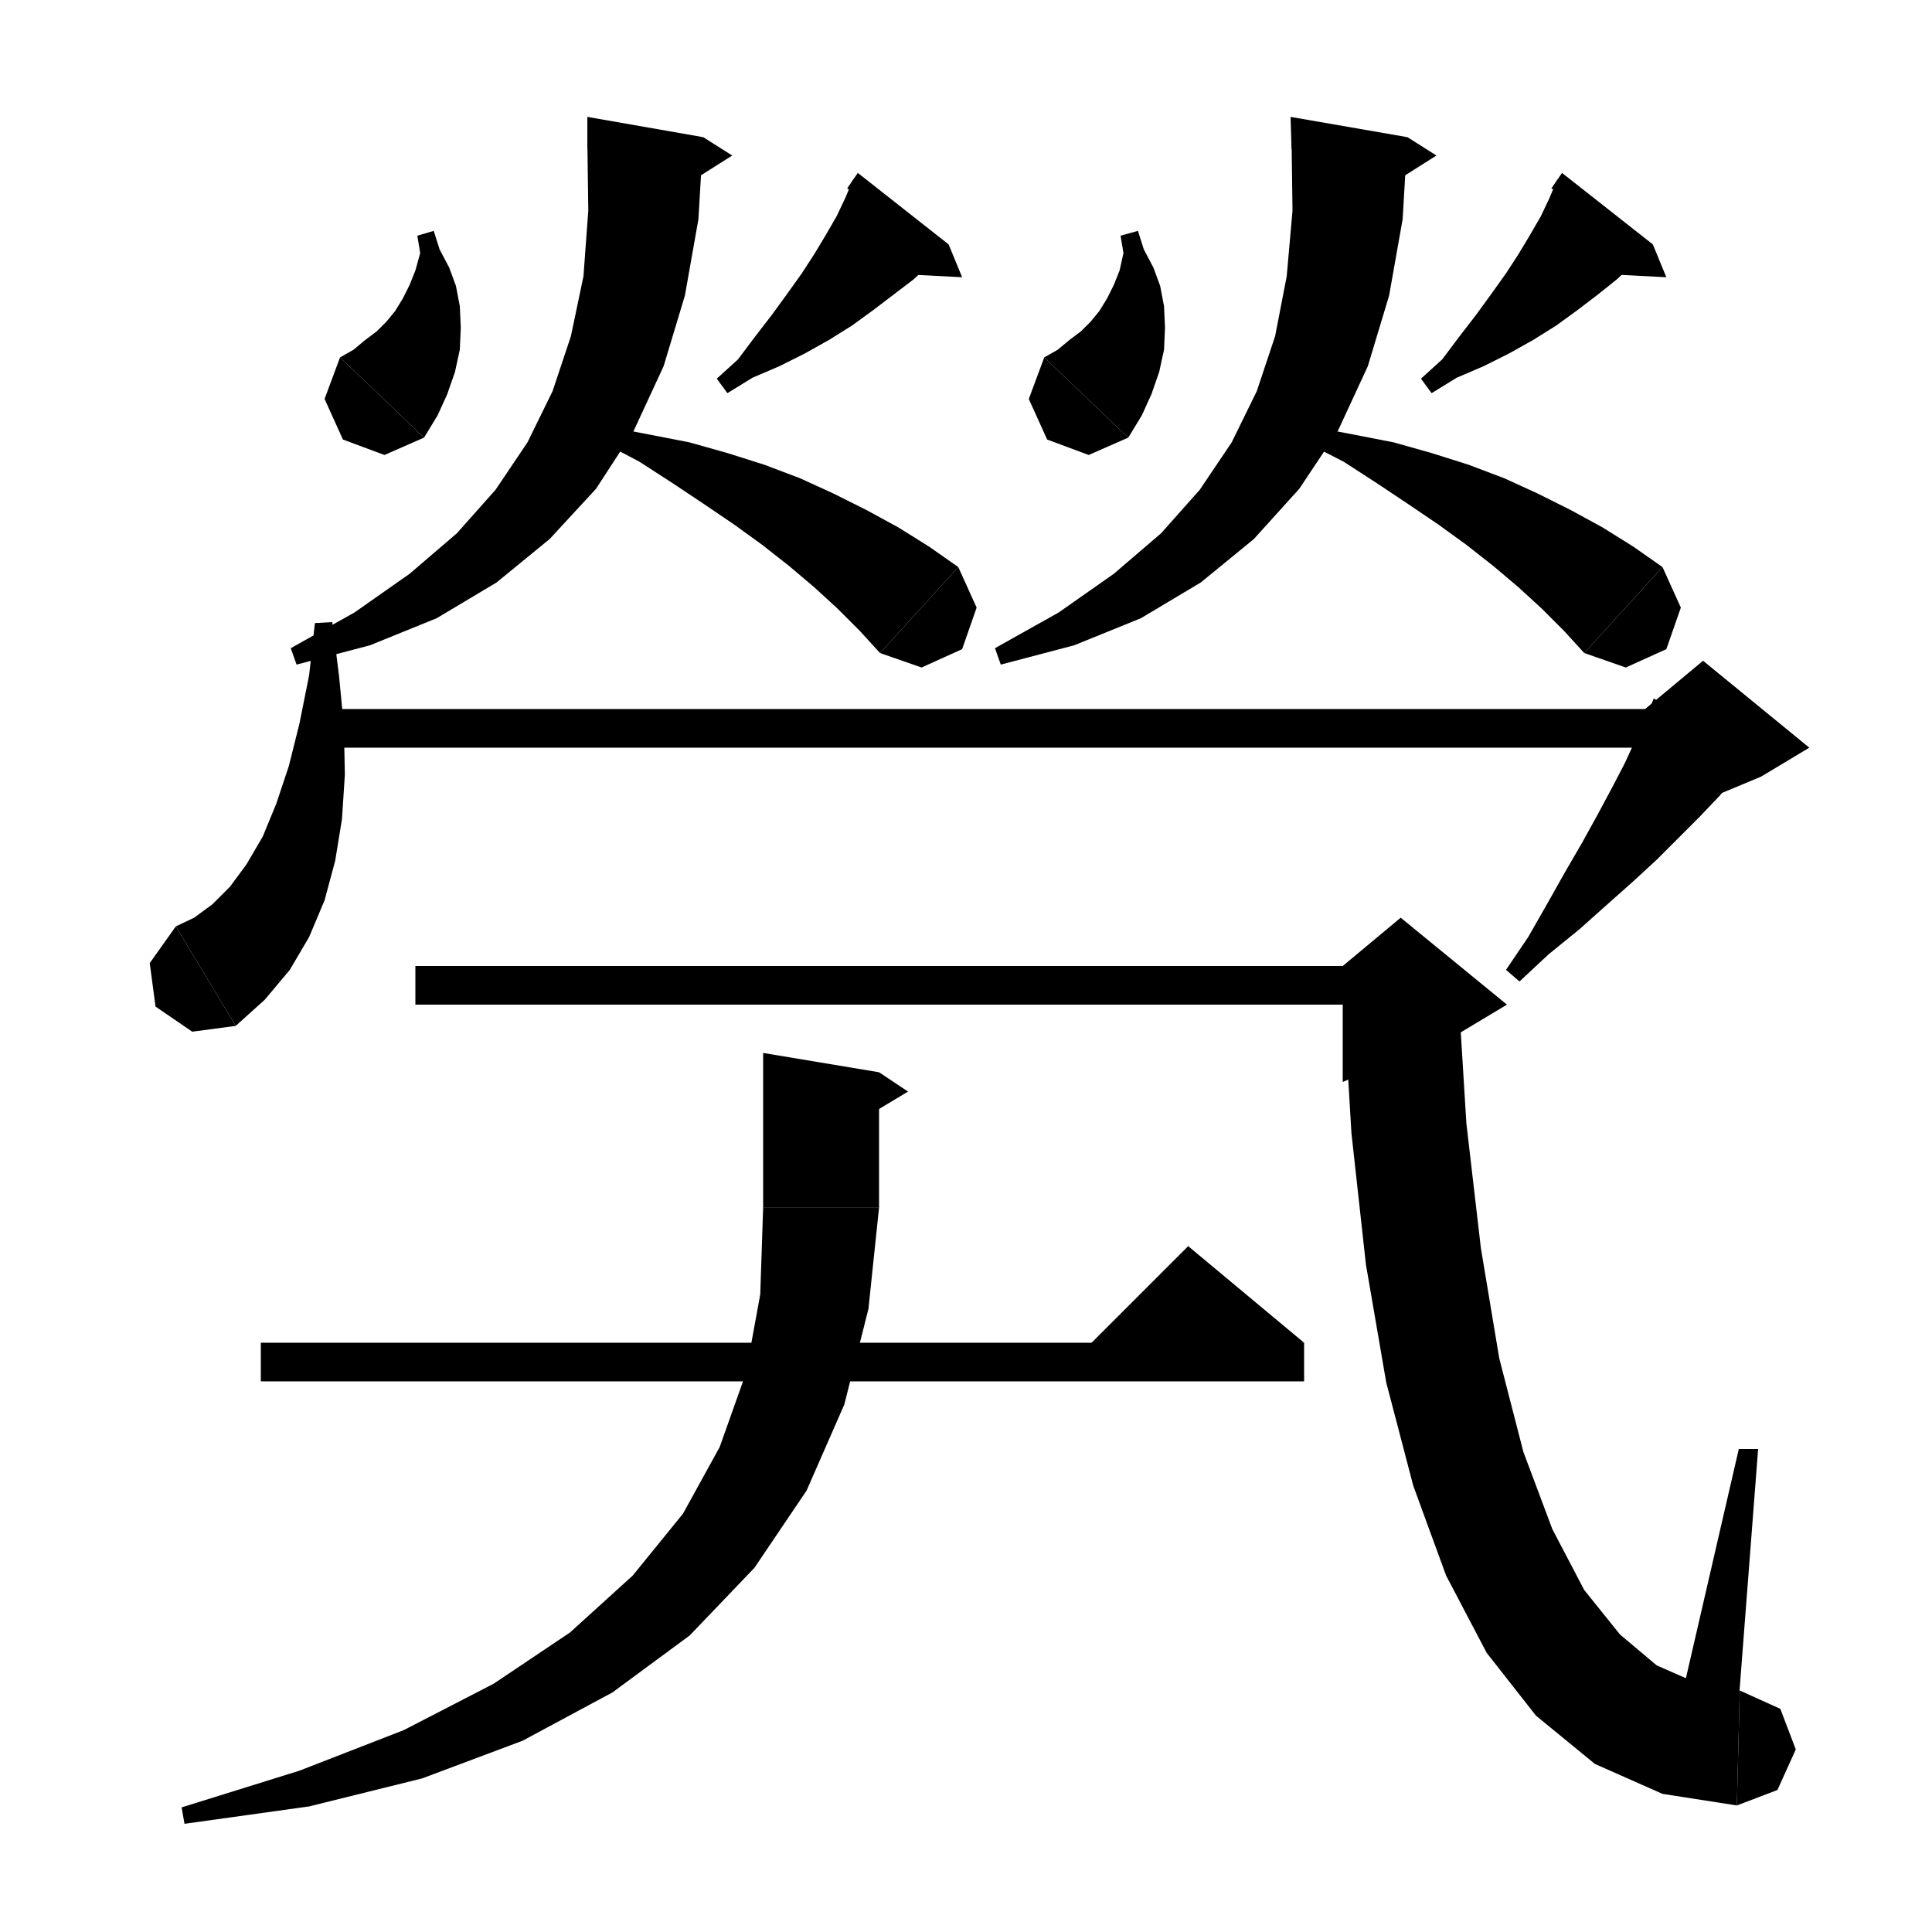 <svg xmlns="http://www.w3.org/2000/svg" xmlns:xlink="http://www.w3.org/1999/xlink" version="1.1" baseProfile="full" viewBox="0 0 200 200" width="200" height="200">
<g fill="black">
<polygon points="44.9,23.9 45.5,25.8 46.5,27.7 47.2,29.6 47.6,31.7 47.7,33.9 47.6,36.2 47.1,38.5 46.3,40.8 45.3,43 43.9,45.3 35.2,37 36.6,36.2 37.8,35.2 39,34.3 40,33.3 40.9,32.2 41.7,30.9 42.4,29.5 43,28 43.5,26.2 43.2,24.4 " />
<polygon points="43.9,45.3 39.8,47.1 35.5,45.5 33.6,41.3 35.2,37 " />
<polygon points="98.2,25.3 96.5,27.1 94.6,28.9 92.5,30.5 90.4,32.1 88.2,33.7 85.8,35.2 83.3,36.6 80.7,37.9 77.9,39.1 75.3,40.7 74.2,39.2 76.4,37.2 78.2,34.8 79.9,32.6 81.5,30.4 83,28.3 84.3,26.3 85.5,24.3 86.6,22.4 87.5,20.5 88.3,18.6 " />
<polygon points="87.7,19.5 98.2,25.3 88.8,17.9 " />
<polygon points="98.2,25.3 99.6,28.7 93.8,28.4 " />
<polygon points="72.8,14.2 72.3,22.7 70.9,30.6 68.7,37.9 65.6,44.6 61.7,50.6 56.9,55.8 51.4,60.3 45.2,64 38.3,66.8 30.7,68.8 30.1,67.1 36.7,63.4 42.4,59.4 47.3,55.2 51.3,50.7 54.6,45.8 57.2,40.5 59.1,34.8 60.4,28.6 60.9,21.8 60.8,14.4 " />
<polygon points="60.8,15.4 72.8,14.2 60.8,12.1 " />
<polygon points="72.8,14.2 75.8,16.1 70.9,19.2 " />
<polygon points="63.1,44.2 67.3,45 71.4,45.8 75.3,46.9 79.1,48.1 82.8,49.5 86.3,51.1 89.7,52.8 93,54.6 96.2,56.6 99.2,58.7 91.1,67.6 89,65.3 86.7,63 84.3,60.8 81.7,58.6 78.9,56.4 76,54.3 72.9,52.2 69.6,50 66.2,47.8 62.6,45.9 " />
<polygon points="99.2,58.7 101.1,62.9 99.6,67.2 95.4,69.1 91.1,67.6 " />
<polygon points="117.8,23.9 118.4,25.8 119.4,27.7 120.1,29.6 120.5,31.7 120.6,33.9 120.5,36.2 120,38.5 119.2,40.8 118.2,43 116.8,45.3 108.1,37 109.5,36.2 110.7,35.2 111.9,34.3 112.9,33.3 113.8,32.2 114.6,30.9 115.3,29.5 115.9,28 116.3,26.2 116,24.4 " />
<polygon points="116.8,45.3 112.7,47.1 108.4,45.5 106.5,41.3 108.1,37 " />
<polygon points="171.1,25.3 169.3,27.1 167.4,28.9 165.4,30.5 163.3,32.1 161.1,33.7 158.7,35.2 156.2,36.6 153.6,37.9 150.8,39.1 148.2,40.7 147.1,39.2 149.3,37.2 151.1,34.8 152.8,32.6 154.4,30.4 155.9,28.3 157.2,26.3 158.4,24.3 159.5,22.4 160.4,20.5 161.2,18.6 " />
<polygon points="160.6,19.5 171.1,25.3 161.7,17.9 " />
<polygon points="171.1,25.3 172.5,28.7 166.7,28.4 " />
<polygon points="145.7,14.2 145.2,22.7 143.8,30.6 141.6,37.9 138.5,44.6 134.5,50.6 129.8,55.8 124.3,60.3 118.1,64 111.2,66.8 103.6,68.8 103,67.1 109.6,63.4 115.3,59.4 120.2,55.2 124.2,50.7 127.5,45.8 130.1,40.5 132,34.8 133.2,28.6 133.8,21.8 133.7,14.4 " />
<polygon points="133.7,15.4 145.7,14.2 133.6,12.1 " />
<polygon points="145.7,14.2 148.7,16.1 143.8,19.2 " />
<polygon points="136,44.2 140.2,45 144.3,45.8 148.2,46.9 152,48.1 155.7,49.5 159.2,51.1 162.6,52.8 165.9,54.6 169.1,56.6 172.1,58.7 164,67.6 161.9,65.3 159.6,63 157.2,60.8 154.6,58.6 151.8,56.4 148.9,54.3 145.8,52.2 142.5,50 139.1,47.8 135.4,45.9 " />
<polygon points="172.1,58.7 174,62.9 172.5,67.2 168.3,69.1 164,67.6 " />
<polygon points="34.4,64.4 35.1,70 35.6,75.2 35.7,80.2 35.4,84.8 34.7,89.1 33.6,93.2 32,97 30,100.4 27.4,103.5 24.4,106.2 18.2,95.9 20.1,95 22,93.6 23.8,91.8 25.5,89.5 27.2,86.6 28.6,83.2 29.9,79.3 31,74.9 32,69.9 32.6,64.5 " />
<polygon points="24.4,106.2 19.9,106.8 16.1,104.2 15.5,99.7 18.2,95.9 " />
<polygon points="34.5,73.4 176.3,73.4 176.3,77.4 34.5,77.4 " />
<polygon points="181.4,78.6 179.7,80.5 177.9,82.5 175.9,84.6 173.8,86.7 171.5,89 169,91.3 166.3,93.7 163.5,96.2 160.3,98.8 157.3,101.6 155.9,100.4 158.2,97 160.2,93.5 162,90.3 163.8,87.2 165.4,84.3 166.9,81.5 168.2,79 169.3,76.6 170.4,74.3 171.2,72.3 " />
<polygon points="170.3,73.4 176.3,68.4 187.3,77.4 182.3,80.4 170.3,85.4 " />
<polygon points="43,100 145,100 145,104 43,104 " />
<polygon points="150.9,101.7 151.8,116.3 153.3,129.2 155.2,140.6 157.7,150.3 160.7,158.3 164,164.6 167.7,169.2 171.5,172.4 175.6,174.2 180.1,175 179.8,186.9 172.1,185.7 165.1,182.6 159,177.6 153.9,171.1 149.7,163.1 146.3,153.8 143.5,143.1 141.4,130.9 139.9,117.3 139,102.2 " />
<polygon points="139,100 145,95 156,104 151,107 139,112 " />
<polygon points="180.1,175 184.3,176.9 185.9,181.1 184,185.3 179.8,186.9 " />
<polygon points="180,176 182,150 180,150 174,176 " />
<polygon points="27,139 135,139 135,143 27,143 " />
<polygon points="135,139 111,141 123,129 " />
<polygon points="91,111 91,125 79,125 79,109 " />
<polygon points="91,111 94,113 89,116 " />
<polygon points="91,125 88.6,128.6 85,131 81.4,128.6 79,125 " />
<polygon points="91,125 89.9,135.5 87.4,145.4 83.5,154.3 78.1,162.3 71.4,169.3 63.4,175.2 54.1,180.2 43.7,184.1 32,187 19.1,188.8 18.8,187.1 31,183.3 41.8,179.1 51.1,174.3 59,169 65.5,163.1 70.7,156.7 74.5,149.8 77.2,142.2 78.7,134 79,125 " />
</g>
</svg>
